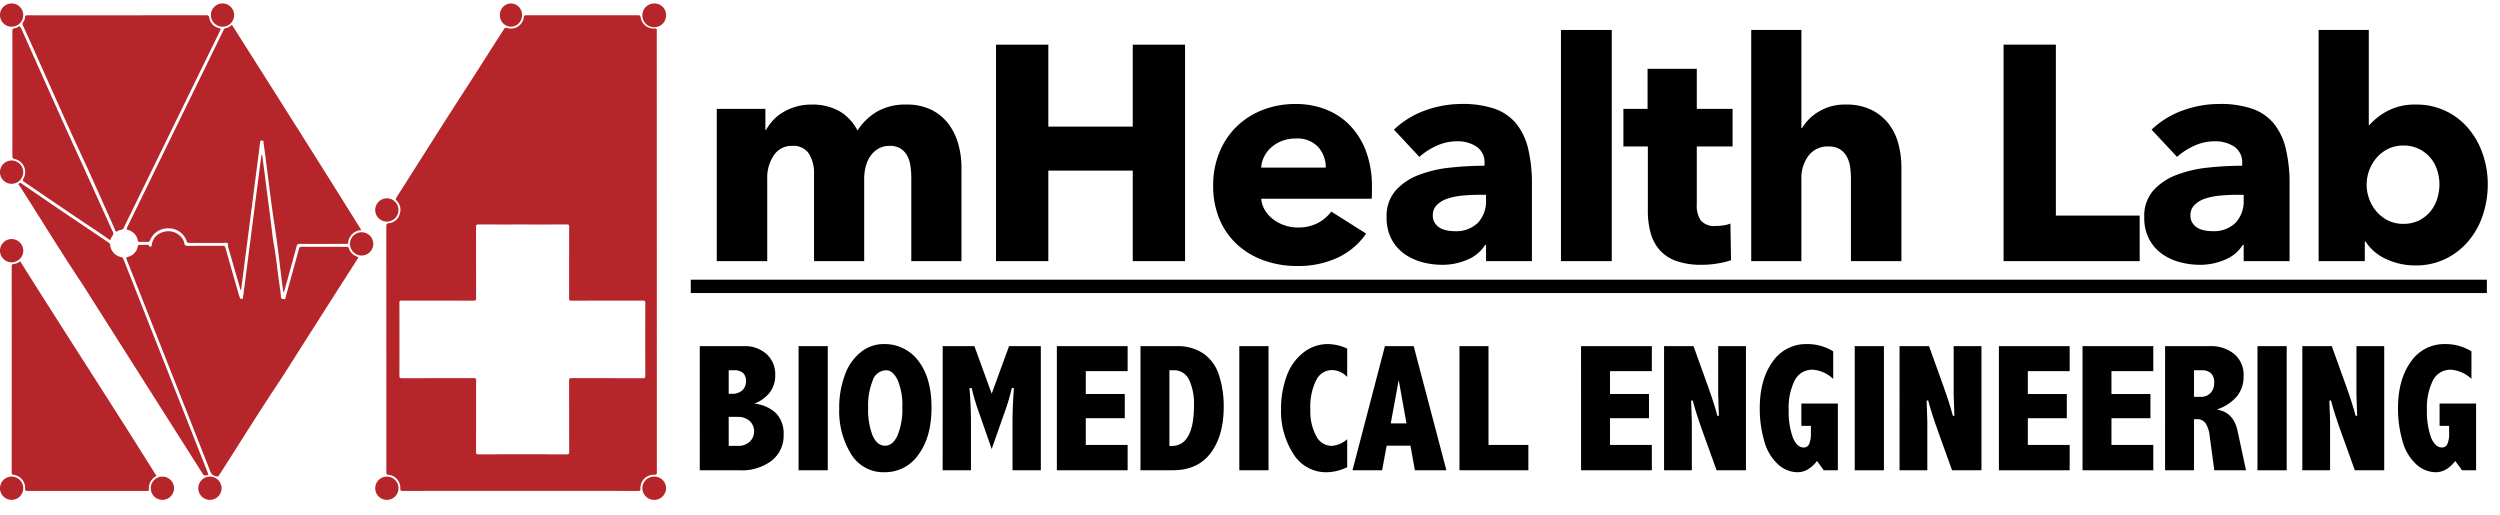 <svg id="Layer_1" data-name="Layer 1" xmlns="http://www.w3.org/2000/svg" viewBox="0 0 562.396 115.883">
  <defs>
    <style>
      .cls-1 {
        fill: #b5252a;
      }

      .cls-2 {
        fill: none;
        stroke: #000;
        stroke-miterlimit: 8;
        stroke-width: 3px;
      }
    </style>
  </defs>
  <title>mHealthLogo</title>
  <g>
    <path class="cls-1" d="M160.362,68.364q0,24.755.007,49.51c0,.445-.025.647-.589.623a2.982,2.982,0,0,0-3.1,3.135c.013.423-.094.505-.495.5q-26.5-.015-53,0c-.421,0-.534-.092-.52-.534a2.975,2.975,0,0,0-2.692-3.092c-.458-.045-.459-.225-.459-.564q.009-11.069,0-22.138,0-16.576-.009-33.152c0-.456.041-.66.588-.732a2.829,2.829,0,0,0,2.412-2.019,2.864,2.864,0,0,0-.688-3.071c-.257-.268-.206-.42-.04-.681,5.265-8.266,10.468-16.572,15.807-24.79,2.823-4.345,5.57-8.738,8.389-13.085.191-.3.32-.411.717-.284a2.9,2.9,0,0,0,3.743-2.4c.067-.356.167-.462.536-.461q12.6.018,25.191,0c.346,0,.482.064.552.443a2.989,2.989,0,0,0,3.168,2.545c.384-.016.486.067.481.454-.021,1.763-.009,3.526-.009,5.289ZM130.155,62.2c-3.29,0-6.58.01-9.87-.011-.463,0-.6.086-.6.582.022,5.326.006,10.651.026,15.977,0,.477-.107.592-.588.59-5.38-.02-10.76-.007-16.14-.023-.438,0-.528.123-.527.539q.021,8.179,0,16.358c0,.441.087.571.554.569,5.38-.019,10.76-.006,16.14-.023.452,0,.563.1.562.56-.018,5.344,0,10.687-.023,16.031,0,.463.122.557.567.556q9.9-.023,19.794,0c.463,0,.6-.086.6-.581-.022-5.326-.006-10.651-.026-15.977,0-.476.107-.592.588-.59,5.344.02,10.688.007,16.031.023.438,0,.528-.123.527-.539q-.021-8.179,0-16.358c0-.441-.087-.571-.554-.569-5.344.019-10.688.006-16.031.023-.452,0-.563-.1-.562-.56.018-5.344,0-10.688.023-16.031,0-.463-.122-.559-.567-.556C136.771,62.211,133.463,62.2,130.155,62.2Z" transform="translate(-12.605 -11.698)"/>
    <path class="cls-1" d="M71.576,46.515c.153,1.161.308,2.322.459,3.484q.748,5.78,1.493,11.56c.226,1.747.379,3.506.7,5.236.5,2.727.747,5.485,1.141,8.224.168,1.168.349,2.336.446,3.511.044.539.419.38.678.459.351.107.306-.222.355-.4,1.011-3.633,2.022-7.265,3.009-10.9.1-.374.241-.477.619-.475q5.016.024,10.032,0c.338,0,.5.074.615.414a2.728,2.728,0,0,0,1.73,1.765c.419.149.354.283.163.581q-6,9.379-11.981,18.769c-2.05,3.213-4.047,6.461-6.161,9.631-4.457,6.683-8.66,13.528-13.016,20.276-.205.318-.343.24-.661.186-.962-.164-1.194-.873-1.489-1.624Q50.435,93.686,41.138,70.176c-.156-.395-.236-.569.313-.721a2.9,2.9,0,0,0,2.129-2.26c.076-.325.2-.441.538-.42.507.031,1.018,0,1.526.012.184,0,.435-.119.466.262.014.171.283.079.436.088.226.013.183-.172.2-.308a3.369,3.369,0,0,1,2.519-2.908,3.77,3.77,0,0,1,3.925.929,2.7,2.7,0,0,1,.859,1.545c.077.5.321.621.805.616,2.617-.024,5.234,0,7.851-.023.393,0,.517.132.615.479q1.519,5.363,3.068,10.718c.05.173.136.336.178.51.07.292.313.189.485.219.279.047.206-.2.223-.334q.374-2.78.728-5.562.679-5.267,1.354-10.534.688-5.348,1.379-10.7.341-2.635.687-5.269Z" transform="translate(-12.605 -11.698)"/>
    <path class="cls-1" d="M93.9,63.474a3.094,3.094,0,0,0-2.975,2.82c-.052.315-.21.27-.4.271H86.983c-2.308,0-4.616.015-6.924-.013-.47-.006-.62.143-.738.585-.879,3.274-1.794,6.538-2.7,9.8a1.281,1.281,0,0,1-.268.546c-.09-.653-.185-1.305-.269-1.959-.553-4.3-1.008-8.622-1.676-12.907-.973-6.235-1.639-12.508-2.508-18.755-.026-.183.067-.486-.229-.531-.244-.037-.5-.1-.553.346-.286,2.434-.618,4.862-.931,7.293q-.68,5.266-1.356,10.533-.683,5.293-1.369,10.586c-.195,1.512-.383,3.026-.578,4.538a4.168,4.168,0,0,1-.122.457c-.692-2.4-1.358-4.713-2.024-7.023q-.361-1.254-.72-2.509a2.581,2.581,0,0,1-.1-.367c-.035-.265.045-.661-.1-.769-.263-.2-.663-.069-1-.07q-3.789-.01-7.578,0c-.346,0-.524-.056-.647-.436a4.255,4.255,0,0,0-3.941-2.839,4.333,4.333,0,0,0-4.27,2.609c-.137.343-.288.476-.661.451a12.832,12.832,0,0,0-1.634,0c-.325.019-.431-.1-.5-.4a2.924,2.924,0,0,0-2.112-2.277c-.515-.152-.413-.317-.247-.656q2.244-4.563,4.469-9.135,8.6-17.589,17.189-35.179a.689.689,0,0,1,.536-.458,2.9,2.9,0,0,0,1.364-.735C74.53,32.658,84.265,48,93.9,63.474Z" transform="translate(-12.605 -11.698)"/>
    <path class="cls-1" d="M38.949,15.142q10.03,0,20.06-.011c.443,0,.6.1.682.557A2.792,2.792,0,0,0,61.812,18c.515.141.46.29.276.666q-9.837,20.095-19.659,40.2c-.653,1.335-1.312,2.667-1.95,4.009a.733.733,0,0,1-.623.506c-.142.013-.276.089-.418.111-.277.043-.513.41-.754.256-.192-.122-.243-.469-.354-.717-2.381-5.307-4.7-10.646-7.157-15.915-4.583-9.81-8.877-19.749-13.363-29.6a.721.721,0,0,1,.032-.882,1.67,1.67,0,0,0,.374-1.007c.011-.468.254-.488.621-.488Q28.892,15.148,38.949,15.142Z" transform="translate(-12.605 -11.698)"/>
    <path class="cls-1" d="M17.142,70.472c10.146,16.162,20.566,32.115,30.66,48.29a3.1,3.1,0,0,0-1.7,3.051c.015.24-.049.341-.292.32-.108-.009-.218,0-.327,0q-13.3,0-26.6.008c-.456,0-.647-.046-.626-.6a2.954,2.954,0,0,0-2.53-3.012c-.377-.067-.492-.162-.492-.56q.018-23.166,0-46.332c0-.353.061-.505.449-.539A2.836,2.836,0,0,0,17.142,70.472Z" transform="translate(-12.605 -11.698)"/>
    <path class="cls-1" d="M59.457,118.347c.032.065,0,.1-.074.151a.8.8,0,0,1-1.2-.257L33.1,78.706c-.671-1.057-1.321-2.128-2.016-3.17-4.833-7.239-9.352-14.679-14.053-22-.093-.145-.389-.275-.17-.535.264-.314.478-.079.7.069,4.26,2.9,8.5,5.842,12.789,8.7,2.219,1.477,4.41,2.993,6.633,4.464a.838.838,0,0,1,.419.631,3.024,3.024,0,0,0,2.446,2.66c.348.081.454.286.565.565q7.623,19.319,15.252,38.635,1.827,4.627,3.646,9.257C59.353,118.1,59.4,118.214,59.457,118.347Z" transform="translate(-12.605 -11.698)"/>
    <path class="cls-1" d="M37.395,65.726c-1.137-.774-2.268-1.56-3.414-2.323-5.334-3.547-10.619-7.165-15.913-10.769-.314-.214-.424-.336-.2-.731A2.991,2.991,0,0,0,15.9,47.47c-.433-.1-.515-.272-.514-.682q.019-14.038,0-28.076c0-.434.115-.613.532-.668a1.439,1.439,0,0,0,.659-.234c.426-.32.591-.176.788.265,4.376,9.8,8.7,19.618,13.181,29.363,2.5,5.424,4.894,10.892,7.4,16.312a.826.826,0,0,1-.07,1.025A4.444,4.444,0,0,0,37.395,65.726Z" transform="translate(-12.605 -11.698)"/>
    <path class="cls-1" d="M162.448,15.074a2.672,2.672,0,1,1-2.718-2.592A2.609,2.609,0,0,1,162.448,15.074Z" transform="translate(-12.605 -11.698)"/>
    <path class="cls-1" d="M159.72,118.913a2.627,2.627,0,0,1,2.723,2.591,2.669,2.669,0,0,1-5.337.052A2.626,2.626,0,0,1,159.72,118.913Z" transform="translate(-12.605 -11.698)"/>
    <path class="cls-1" d="M17.838,15.067a2.617,2.617,0,1,1-2.612-2.594A2.626,2.626,0,0,1,17.838,15.067Z" transform="translate(-12.605 -11.698)"/>
    <path class="cls-1" d="M65.278,15.071a2.617,2.617,0,1,1-2.608-2.6A2.626,2.626,0,0,1,65.278,15.071Z" transform="translate(-12.605 -11.698)"/>
    <path class="cls-1" d="M15.2,47.807a2.617,2.617,0,1,1-2.6,2.606A2.626,2.626,0,0,1,15.2,47.807Z" transform="translate(-12.605 -11.698)"/>
    <path class="cls-1" d="M102.249,58.922a2.617,2.617,0,1,1-2.6-2.608A2.626,2.626,0,0,1,102.249,58.922Z" transform="translate(-12.605 -11.698)"/>
    <path class="cls-1" d="M93.948,69.181A2.617,2.617,0,1,1,96.578,66.6,2.626,2.626,0,0,1,93.948,69.181Z" transform="translate(-12.605 -11.698)"/>
    <path class="cls-1" d="M17.838,68.081a2.617,2.617,0,1,1-2.6-2.606A2.626,2.626,0,0,1,17.838,68.081Z" transform="translate(-12.605 -11.698)"/>
    <path class="cls-1" d="M15.24,118.913a2.617,2.617,0,1,1-2.635,2.571A2.627,2.627,0,0,1,15.24,118.913Z" transform="translate(-12.605 -11.698)"/>
    <path class="cls-1" d="M51.755,121.512a2.617,2.617,0,1,1-2.606-2.6A2.626,2.626,0,0,1,51.755,121.512Z" transform="translate(-12.605 -11.698)"/>
    <path class="cls-1" d="M59.818,118.913a2.617,2.617,0,1,1-2.608,2.6A2.626,2.626,0,0,1,59.818,118.913Z" transform="translate(-12.605 -11.698)"/>
    <path class="cls-1" d="M99.665,118.913a2.617,2.617,0,1,1-2.649,2.557A2.627,2.627,0,0,1,99.665,118.913Z" transform="translate(-12.605 -11.698)"/>
    <ellipse class="cls-1" cx="127.551" cy="15.089" rx="2.617" ry="2.508" transform="translate(99.017 130.84) rotate(-89.623)"/>
  </g>
  <g>
    <g>
      <path d="M217.608,70.445V51.734a18.288,18.288,0,0,0-.206-2.786,6.671,6.671,0,0,0-.757-2.3,4.365,4.365,0,0,0-1.479-1.548,4.541,4.541,0,0,0-2.443-.584,4.912,4.912,0,0,0-2.512.619,5.584,5.584,0,0,0-1.789,1.651,7.224,7.224,0,0,0-1.066,2.373,11.145,11.145,0,0,0-.344,2.786v18.5H195.727V50.908a8.216,8.216,0,0,0-1.169-4.678,4.176,4.176,0,0,0-3.716-1.72,4.777,4.777,0,0,0-4.163,2.132,8.944,8.944,0,0,0-1.479,5.228V70.445H173.846V36.187h10.941v4.747h.137a12,12,0,0,1,1.548-2.133,9.829,9.829,0,0,1,2.236-1.823,12.548,12.548,0,0,1,2.924-1.272,12.4,12.4,0,0,1,3.544-.482,12.255,12.255,0,0,1,6.3,1.514,10.377,10.377,0,0,1,4.025,4.334,13.042,13.042,0,0,1,4.4-4.265,12.663,12.663,0,0,1,6.537-1.583,12.341,12.341,0,0,1,5.883,1.273,10.959,10.959,0,0,1,3.819,3.3,13.729,13.729,0,0,1,2.1,4.54,19.5,19.5,0,0,1,.654,4.919V70.445Z" transform="translate(-12.605 -11.698)"/>
      <path d="M267.426,70.445V50.082H248.435V70.445H236.668V21.74h11.767V40.177h18.991V21.74h11.767v48.7Z" transform="translate(-12.605 -11.698)"/>
      <path d="M321.234,53.728V55.1a12.086,12.086,0,0,1-.068,1.307H296.325a5.983,5.983,0,0,0,.86,2.614,7.417,7.417,0,0,0,1.858,2.029,9.114,9.114,0,0,0,5.47,1.823,9.493,9.493,0,0,0,4.542-1,8.975,8.975,0,0,0,3.027-2.58l7.845,4.953a15.874,15.874,0,0,1-6.365,5.4,21.079,21.079,0,0,1-9.187,1.892,21.946,21.946,0,0,1-7.294-1.2,17.694,17.694,0,0,1-6.021-3.508A16.235,16.235,0,0,1,287,61.158a18.98,18.98,0,0,1-1.479-7.7,19.268,19.268,0,0,1,1.445-7.6,17.177,17.177,0,0,1,3.922-5.778,17.488,17.488,0,0,1,5.849-3.681,20.018,20.018,0,0,1,7.294-1.307,18.479,18.479,0,0,1,6.95,1.272,15.149,15.149,0,0,1,5.436,3.68,17.031,17.031,0,0,1,3.544,5.847A22.529,22.529,0,0,1,321.234,53.728Zm-10.39-4.334a6.763,6.763,0,0,0-1.687-4.609,6.369,6.369,0,0,0-5.058-1.926,8.565,8.565,0,0,0-3.027.516,7.866,7.866,0,0,0-2.408,1.41,6.988,6.988,0,0,0-1.651,2.1,6.144,6.144,0,0,0-.688,2.511Z" transform="translate(-12.605 -11.698)"/>
      <path d="M326.188,40.864a19.769,19.769,0,0,1,7.054-4.334,24.174,24.174,0,0,1,8.223-1.444,22,22,0,0,1,7.328,1.066,10.932,10.932,0,0,1,4.851,3.3,14.07,14.07,0,0,1,2.718,5.641,33.333,33.333,0,0,1,.86,8.083V70.445H346.9V66.8h-.206a8.494,8.494,0,0,1-3.957,3.3,14.075,14.075,0,0,1-5.745,1.169,17.6,17.6,0,0,1-4.267-.55,12.475,12.475,0,0,1-4.025-1.789,9.675,9.675,0,0,1-2.993-3.3,10.184,10.184,0,0,1-1.17-5.09,8.64,8.64,0,0,1,2.03-5.985,13.31,13.31,0,0,1,5.229-3.508,27.708,27.708,0,0,1,7.122-1.651,73.039,73.039,0,0,1,7.638-.413v-.55a4.2,4.2,0,0,0-1.789-3.749,7.719,7.719,0,0,0-4.4-1.2,10.959,10.959,0,0,0-4.645,1.032,14.8,14.8,0,0,0-3.818,2.477ZM346.9,55.517h-1.445q-1.857,0-3.75.172a15.486,15.486,0,0,0-3.371.654,6.236,6.236,0,0,0-2.443,1.41,3.237,3.237,0,0,0-.963,2.442,2.952,2.952,0,0,0,.447,1.651,3.461,3.461,0,0,0,1.135,1.1,4.8,4.8,0,0,0,1.583.584,9.061,9.061,0,0,0,1.721.172,6.973,6.973,0,0,0,5.264-1.892,7.075,7.075,0,0,0,1.823-5.125Z" transform="translate(-12.605 -11.698)"/>
      <path d="M363.758,70.445V18.439h11.423V70.445Z" transform="translate(-12.605 -11.698)"/>
      <path d="M394.31,44.648v13.07a5.859,5.859,0,0,0,.929,3.612,3.986,3.986,0,0,0,3.337,1.2,11.92,11.92,0,0,0,1.755-.137,5.988,5.988,0,0,0,1.548-.413l.138,8.255a18.71,18.71,0,0,1-2.959.722,20.892,20.892,0,0,1-3.578.31,16.892,16.892,0,0,1-5.779-.859,8.946,8.946,0,0,1-3.75-2.477,9.7,9.7,0,0,1-2.03-3.853,18.656,18.656,0,0,1-.619-4.987V44.648h-5.5V36.187h5.436V27.175H394.31v9.012h8.051v8.461Z" transform="translate(-12.605 -11.698)"/>
      <path d="M428.989,70.445V51.871a17.623,17.623,0,0,0-.207-2.751,6.541,6.541,0,0,0-.791-2.3,4.471,4.471,0,0,0-1.548-1.582,4.728,4.728,0,0,0-2.478-.585,5.347,5.347,0,0,0-4.541,2.1,8.377,8.377,0,0,0-1.583,5.194v18.5H406.557V18.439h11.285V40.52h.138a10.746,10.746,0,0,1,3.716-3.68,11.19,11.19,0,0,1,6.124-1.617,12.621,12.621,0,0,1,5.883,1.238,11.274,11.274,0,0,1,3.854,3.2,12.611,12.611,0,0,1,2.133,4.506,20.413,20.413,0,0,1,.654,5.091V70.445Z" transform="translate(-12.605 -11.698)"/>
      <path d="M463.324,70.445V21.74H475.09V60.195h18.854v10.25Z" transform="translate(-12.605 -11.698)"/>
      <path d="M496.627,40.864a19.769,19.769,0,0,1,7.054-4.334,24.174,24.174,0,0,1,8.223-1.444,22,22,0,0,1,7.328,1.066,10.932,10.932,0,0,1,4.851,3.3,14.07,14.07,0,0,1,2.718,5.641,33.333,33.333,0,0,1,.86,8.083V70.445H517.339V66.8h-.206a8.494,8.494,0,0,1-3.957,3.3,14.075,14.075,0,0,1-5.745,1.169,17.6,17.6,0,0,1-4.267-.55,12.475,12.475,0,0,1-4.025-1.789,9.675,9.675,0,0,1-2.993-3.3,10.184,10.184,0,0,1-1.17-5.09,8.64,8.64,0,0,1,2.03-5.985,13.31,13.31,0,0,1,5.229-3.508,27.708,27.708,0,0,1,7.122-1.651A73.039,73.039,0,0,1,517,48.982v-.55a4.2,4.2,0,0,0-1.789-3.749,7.719,7.719,0,0,0-4.4-1.2,10.959,10.959,0,0,0-4.645,1.032,14.8,14.8,0,0,0-3.818,2.477Zm20.712,14.652h-1.445q-1.857,0-3.75.172a15.486,15.486,0,0,0-3.371.654,6.236,6.236,0,0,0-2.443,1.41,3.237,3.237,0,0,0-.963,2.442,2.952,2.952,0,0,0,.447,1.651,3.461,3.461,0,0,0,1.135,1.1,4.8,4.8,0,0,0,1.583.584,9.061,9.061,0,0,0,1.721.172,6.973,6.973,0,0,0,5.264-1.892,7.075,7.075,0,0,0,1.823-5.125Z" transform="translate(-12.605 -11.698)"/>
      <path d="M572.248,53.178a21.621,21.621,0,0,1-1.1,6.879,17.7,17.7,0,0,1-3.2,5.813,15.791,15.791,0,0,1-5.127,4.024,15.186,15.186,0,0,1-6.881,1.514,15.363,15.363,0,0,1-6.5-1.41,10.7,10.7,0,0,1-4.714-4.024h-.138v4.471H534.2V18.439h11.285V39.833h.138a14.179,14.179,0,0,1,4.06-3.165,13.071,13.071,0,0,1,6.4-1.445,15.087,15.087,0,0,1,11.8,5.366,17.872,17.872,0,0,1,3.234,5.744A20.712,20.712,0,0,1,572.248,53.178Zm-10.871,0a10.373,10.373,0,0,0-.517-3.233,7.908,7.908,0,0,0-4.094-4.747,7.757,7.757,0,0,0-3.51-.757,7.589,7.589,0,0,0-3.44.757,8.209,8.209,0,0,0-2.58,1.995,9.1,9.1,0,0,0-1.651,2.82,9.229,9.229,0,0,0,0,6.467,9.089,9.089,0,0,0,1.651,2.82,8.194,8.194,0,0,0,2.58,1.995,7.576,7.576,0,0,0,3.44.757,7.744,7.744,0,0,0,3.51-.757,7.834,7.834,0,0,0,2.546-1.995,8.4,8.4,0,0,0,1.548-2.855A10.693,10.693,0,0,0,561.377,53.178Z" transform="translate(-12.605 -11.698)"/>
    </g>
    <g>
      <path d="M170.023,89.564h9.933a7.243,7.243,0,0,1,5.1,1.792A6.121,6.121,0,0,1,187,96.091a6.3,6.3,0,0,1-1.172,3.823A8.069,8.069,0,0,1,182.3,102.5a8.193,8.193,0,0,1,4.946,2.222,6.64,6.64,0,0,1,1.642,4.745,7.152,7.152,0,0,1-2.673,5.855,11.114,11.114,0,0,1-7.219,2.172h-8.971Zm6.508,5.426v5.3h.721a3.346,3.346,0,0,0,2.313-.76,2.676,2.676,0,0,0,.851-2.1,2.375,2.375,0,0,0-.661-1.832,2.868,2.868,0,0,0-2-.61Zm0,10.49v6.526h2.1a3.774,3.774,0,0,0,2.593-.911,3.211,3.211,0,0,0-.01-4.725,3.836,3.836,0,0,0-2.583-.891Z" transform="translate(-12.605 -11.698)"/>
      <path d="M192.25,89.564h6.568v27.928H192.25Z" transform="translate(-12.605 -11.698)"/>
      <path d="M211.244,89.1a9.514,9.514,0,0,1,7.99,3.823q2.924,3.825,2.924,10.451,0,6.646-2.944,10.6a9.1,9.1,0,0,1-7.629,3.954,8.475,8.475,0,0,1-7.529-4.1,18.416,18.416,0,0,1-2.663-10.229,21.031,21.031,0,0,1,1.3-7.617,11.245,11.245,0,0,1,3.645-5.125A8.077,8.077,0,0,1,211.244,89.1Zm.7,5.886a3.272,3.272,0,0,0-3,2.262,15.069,15.069,0,0,0-1.042,6.187,15.722,15.722,0,0,0,1.011,6.256q1.011,2.273,2.793,2.272,1.762,0,2.824-2.342a15.343,15.343,0,0,0,1.061-6.246,14.409,14.409,0,0,0-1.071-6.217Q213.447,94.99,211.945,94.989Z" transform="translate(-12.605 -11.698)"/>
      <path d="M224.671,89.564H231.8l3.9,10.691,3.9-10.691h7.149v27.928h-6.368v-10.45q0-3.964.32-8.048h-.48a47,47,0,0,1-1.662,5.565l-2.864,8.147-2.843-8.147a48.417,48.417,0,0,1-1.662-5.565h-.5q.341,3.784.341,8.048v10.45h-6.368Z" transform="translate(-12.605 -11.698)"/>
      <path d="M250.354,89.564h15.92V95.19h-9.412v5.146h8.771v5.445h-8.771v6.006h9.412v5.705h-15.92Z" transform="translate(-12.605 -11.698)"/>
      <path d="M269.167,89.564h8.15a10.246,10.246,0,0,1,6.087,1.723,9.334,9.334,0,0,1,3.455,4.9,22.708,22.708,0,0,1,1.031,7.027q0,6.466-2.914,10.369t-8.54,3.9h-7.27Zm6.508,5.426v17.037h.461q5.065,0,5.066-9.17a12.718,12.718,0,0,0-1.092-5.705,3.716,3.716,0,0,0-3.574-2.162Z" transform="translate(-12.605 -11.698)"/>
      <path d="M291.4,89.564h6.568v27.928H291.4Z" transform="translate(-12.605 -11.698)"/>
      <path d="M315.665,116.79a10.81,10.81,0,0,1-4.605,1.142,8.626,8.626,0,0,1-7.489-4.1,17.778,17.778,0,0,1-2.783-10.209,21.167,21.167,0,0,1,1.191-7.127,11.743,11.743,0,0,1,3.694-5.376A8.892,8.892,0,0,1,311.4,89.1a10.51,10.51,0,0,1,4.265,1.021v6.387a4.792,4.792,0,0,0-3.4-1.562,3.989,3.989,0,0,0-3.574,2.282,13.464,13.464,0,0,0-1.312,6.606,11.66,11.66,0,0,0,1.312,5.936,3.929,3.929,0,0,0,3.475,2.232,5.914,5.914,0,0,0,3.5-1.5Z" transform="translate(-12.605 -11.698)"/>
      <path d="M324.153,89.564h6.474l7.356,27.928h-7.089l-.993-5.545h-5.355l-1.021,5.545h-6.668Zm3.106,7.628-1.793,9.749h3.539Z" transform="translate(-12.605 -11.698)"/>
      <path d="M340.926,89.564h6.528v22.223h8.971v5.705h-15.5Z" transform="translate(-12.605 -11.698)"/>
      <path d="M368.275,89.564H384.2V95.19h-9.412v5.146h8.771v5.445h-8.771v6.006H384.2v5.705h-15.92Z" transform="translate(-12.605 -11.698)"/>
      <path d="M386.949,89.564h6.628l3.184,8.85q1.422,3.943,2.183,6.826h.341l-.16-4.725V89.564h6.248v27.928h-6.608l-3.185-8.849q-1.421-3.943-2.183-6.847h-.36l.16,4.725v10.971h-6.247Z" transform="translate(-12.605 -11.698)"/>
      <path d="M421.352,115.39a7.189,7.189,0,0,1-2.062,1.9,4.588,4.588,0,0,1-2.343.641,6.56,6.56,0,0,1-4.436-1.852,10.9,10.9,0,0,1-3.054-5.285,26.209,26.209,0,0,1-.981-7.237q0-6.466,2.874-10.46a9.072,9.072,0,0,1,7.76-3.994A10.874,10.874,0,0,1,425,90.745v6.191a7.462,7.462,0,0,0-4.595-2.067,4.374,4.374,0,0,0-4.073,2.423,13.666,13.666,0,0,0-1.344,6.605,17.058,17.058,0,0,0,.914,6.177q.916,2.292,2.483,2.292a1.269,1.269,0,0,0,1.2-.781,5.4,5.4,0,0,0,.393-2.342V107.5h-2.144v-5.024h8.211v15.015h-3.164Z" transform="translate(-12.605 -11.698)"/>
      <path d="M429.843,89.564h6.568v27.928h-6.568Z" transform="translate(-12.605 -11.698)"/>
      <path d="M439.926,89.564h6.628l3.184,8.85q1.422,3.943,2.183,6.826h.341l-.16-4.725V89.564h6.248v27.928H451.74l-3.185-8.849q-1.421-3.943-2.183-6.847h-.36l.16,4.725v10.971h-6.247Z" transform="translate(-12.605 -11.698)"/>
      <path d="M462.273,89.564h15.92V95.19h-9.412v5.146h8.771v5.445h-8.771v6.006h9.412v5.705h-15.92Z" transform="translate(-12.605 -11.698)"/>
      <path d="M481.087,89.564h15.92V95.19h-9.412v5.146h8.771v5.445h-8.771v6.006h9.412v5.705h-15.92Z" transform="translate(-12.605 -11.698)"/>
      <path d="M499.661,89.564h10.032a8.335,8.335,0,0,1,5.518,1.762,6.155,6.155,0,0,1,2.112,5.006,6.989,6.989,0,0,1-1.512,4.534,9.98,9.98,0,0,1-4.536,2.952q3.785.6,4.686,4.8l1.9,8.869h-7.129l-1.043-7.728a6.593,6.593,0,0,0-.932-2.862,2.289,2.289,0,0,0-1.991-.9h-.6v11.491h-6.508Zm6.508,5.426v5.986h1.422a2.946,2.946,0,0,0,2.323-.9,3.311,3.311,0,0,0,.8-2.282,2.852,2.852,0,0,0-.7-2.1,2.882,2.882,0,0,0-2.122-.7Z" transform="translate(-12.605 -11.698)"/>
      <path d="M520.446,89.564h6.568v27.928h-6.568Z" transform="translate(-12.605 -11.698)"/>
      <path d="M530.53,89.564h6.628l3.184,8.85q1.422,3.943,2.183,6.826h.341l-.16-4.725V89.564h6.248v27.928h-6.608l-3.185-8.849q-1.421-3.943-2.183-6.847h-.36l.16,4.725v10.971H530.53Z" transform="translate(-12.605 -11.698)"/>
      <path d="M564.932,115.39a7.189,7.189,0,0,1-2.062,1.9,4.588,4.588,0,0,1-2.343.641,6.56,6.56,0,0,1-4.436-1.852,10.9,10.9,0,0,1-3.054-5.285,26.209,26.209,0,0,1-.981-7.237q0-6.466,2.874-10.46a9.072,9.072,0,0,1,7.76-3.994,10.874,10.874,0,0,1,5.887,1.642v6.191a7.462,7.462,0,0,0-4.595-2.067,4.374,4.374,0,0,0-4.073,2.423,13.666,13.666,0,0,0-1.344,6.605,17.058,17.058,0,0,0,.914,6.177q.916,2.292,2.483,2.292a1.269,1.269,0,0,0,1.2-.781,5.4,5.4,0,0,0,.393-2.342V107.5h-2.144v-5.024h8.211v15.015h-3.164Z" transform="translate(-12.605 -11.698)"/>
    </g>
    <line class="cls-2" x1="155.395" y1="64.421" x2="559.443" y2="64.421"/>
  </g>
</svg>
